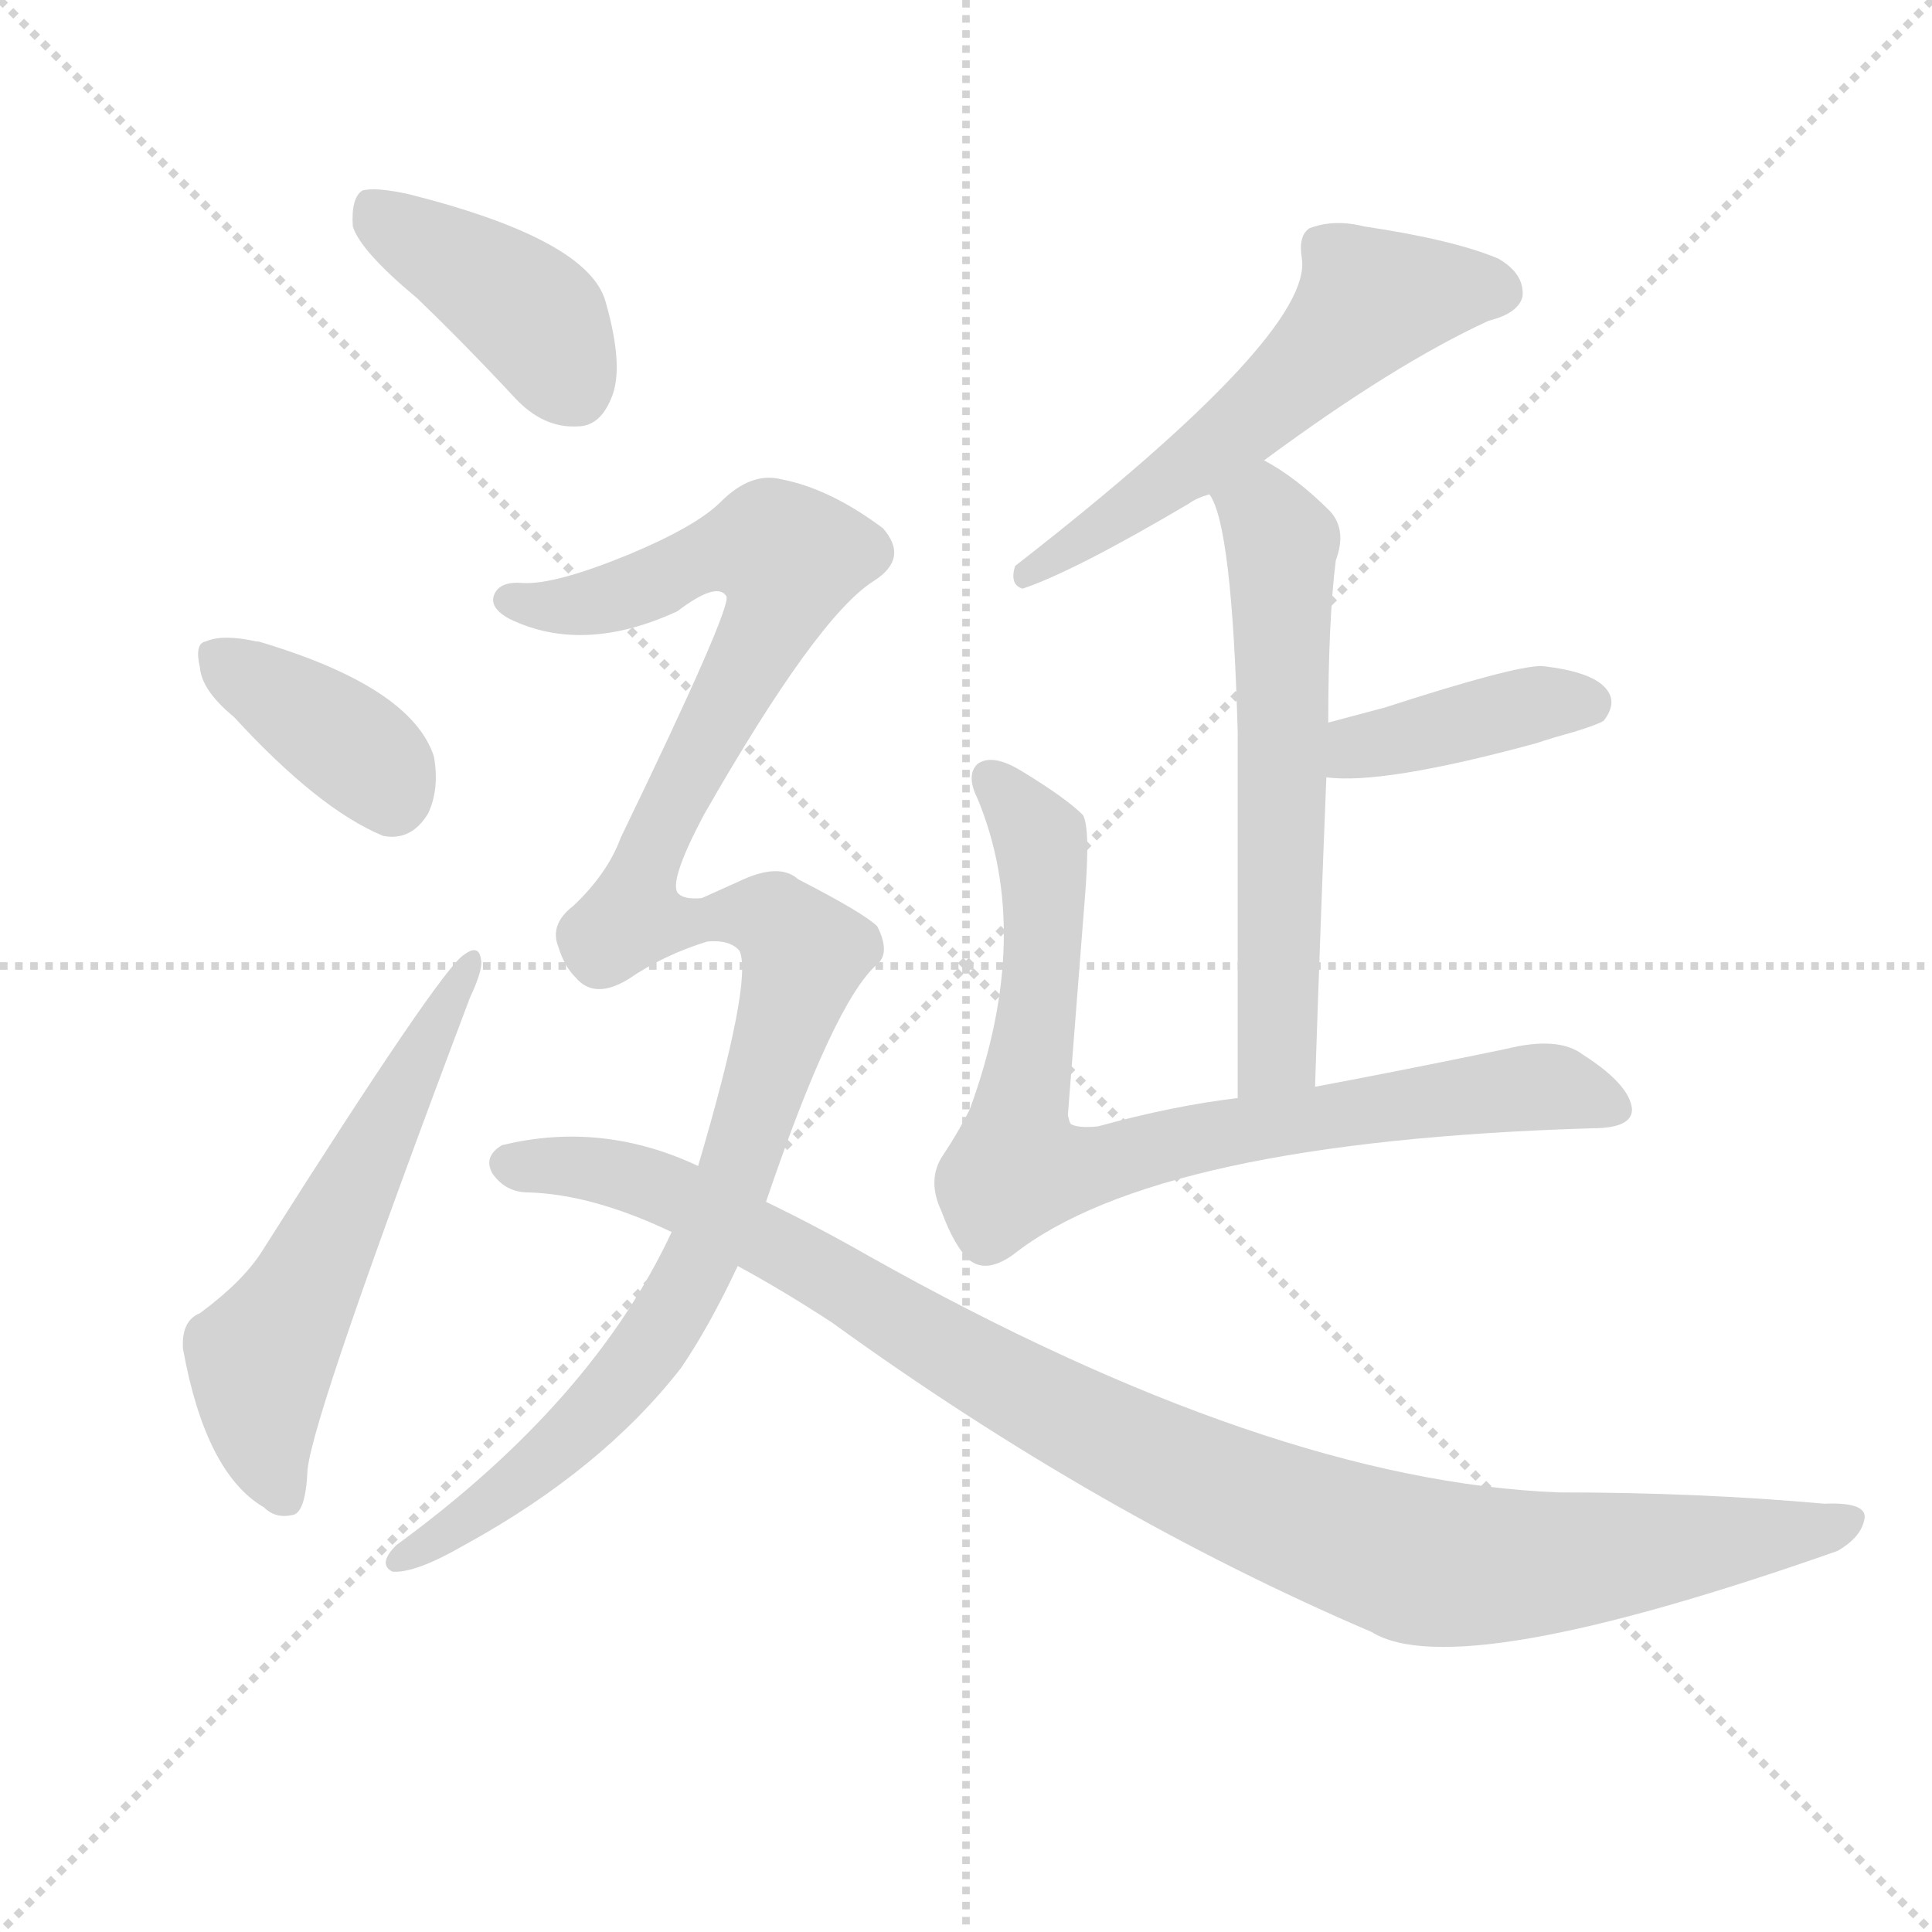 <svg version="1.1" viewBox="0 0 1024 1024" xmlns="http://www.w3.org/2000/svg">
  <g stroke="lightgray" stroke-dasharray="1,1" stroke-width="1" transform="scale(4, 4)">
    <line x1="0" y1="0" x2="256" y2="256"></line>
    <line x1="256" y1="0" x2="0" y2="256"></line>
    <line x1="128" y1="0" x2="128" y2="256"></line>
    <line x1="0" y1="128" x2="256" y2="128"></line>
  </g>
  <g transform="scale(1, -1) translate(0, -900)">
    <style type="text/css">
      
        @keyframes keyframes0 {
          from {
            stroke: blue;
            stroke-dashoffset: 404;
            stroke-width: 128;
          }
          57% {
            animation-timing-function: step-end;
            stroke: blue;
            stroke-dashoffset: 0;
            stroke-width: 128;
          }
          to {
            stroke: white;
            stroke-width: 1024;
          }
        }
        #make-me-a-hanzi-animation-0 {
          animation: keyframes0 0.579s both;
          animation-delay: 0s;
          animation-timing-function: linear;
        }
      
        @keyframes keyframes1 {
          from {
            stroke: blue;
            stroke-dashoffset: 375;
            stroke-width: 128;
          }
          55% {
            animation-timing-function: step-end;
            stroke: blue;
            stroke-dashoffset: 0;
            stroke-width: 128;
          }
          to {
            stroke: white;
            stroke-width: 1024;
          }
        }
        #make-me-a-hanzi-animation-1 {
          animation: keyframes1 0.555s both;
          animation-delay: 0.579s;
          animation-timing-function: linear;
        }
      
        @keyframes keyframes2 {
          from {
            stroke: blue;
            stroke-dashoffset: 567;
            stroke-width: 128;
          }
          65% {
            animation-timing-function: step-end;
            stroke: blue;
            stroke-dashoffset: 0;
            stroke-width: 128;
          }
          to {
            stroke: white;
            stroke-width: 1024;
          }
        }
        #make-me-a-hanzi-animation-2 {
          animation: keyframes2 0.711s both;
          animation-delay: 1.134s;
          animation-timing-function: linear;
        }
      
        @keyframes keyframes3 {
          from {
            stroke: blue;
            stroke-dashoffset: 559;
            stroke-width: 128;
          }
          65% {
            animation-timing-function: step-end;
            stroke: blue;
            stroke-dashoffset: 0;
            stroke-width: 128;
          }
          to {
            stroke: white;
            stroke-width: 1024;
          }
        }
        #make-me-a-hanzi-animation-3 {
          animation: keyframes3 0.705s both;
          animation-delay: 1.845s;
          animation-timing-function: linear;
        }
      
        @keyframes keyframes4 {
          from {
            stroke: blue;
            stroke-dashoffset: 589;
            stroke-width: 128;
          }
          66% {
            animation-timing-function: step-end;
            stroke: blue;
            stroke-dashoffset: 0;
            stroke-width: 128;
          }
          to {
            stroke: white;
            stroke-width: 1024;
          }
        }
        #make-me-a-hanzi-animation-4 {
          animation: keyframes4 0.729s both;
          animation-delay: 2.55s;
          animation-timing-function: linear;
        }
      
        @keyframes keyframes5 {
          from {
            stroke: blue;
            stroke-dashoffset: 397;
            stroke-width: 128;
          }
          56% {
            animation-timing-function: step-end;
            stroke: blue;
            stroke-dashoffset: 0;
            stroke-width: 128;
          }
          to {
            stroke: white;
            stroke-width: 1024;
          }
        }
        #make-me-a-hanzi-animation-5 {
          animation: keyframes5 0.573s both;
          animation-delay: 3.28s;
          animation-timing-function: linear;
        }
      
        @keyframes keyframes6 {
          from {
            stroke: blue;
            stroke-dashoffset: 795;
            stroke-width: 128;
          }
          72% {
            animation-timing-function: step-end;
            stroke: blue;
            stroke-dashoffset: 0;
            stroke-width: 128;
          }
          to {
            stroke: white;
            stroke-width: 1024;
          }
        }
        #make-me-a-hanzi-animation-6 {
          animation: keyframes6 0.897s both;
          animation-delay: 3.853s;
          animation-timing-function: linear;
        }
      
        @keyframes keyframes7 {
          from {
            stroke: blue;
            stroke-dashoffset: 1116;
            stroke-width: 128;
          }
          78% {
            animation-timing-function: step-end;
            stroke: blue;
            stroke-dashoffset: 0;
            stroke-width: 128;
          }
          to {
            stroke: white;
            stroke-width: 1024;
          }
        }
        #make-me-a-hanzi-animation-7 {
          animation: keyframes7 1.158s both;
          animation-delay: 4.75s;
          animation-timing-function: linear;
        }
      
        @keyframes keyframes8 {
          from {
            stroke: blue;
            stroke-dashoffset: 1012;
            stroke-width: 128;
          }
          77% {
            animation-timing-function: step-end;
            stroke: blue;
            stroke-dashoffset: 0;
            stroke-width: 128;
          }
          to {
            stroke: white;
            stroke-width: 1024;
          }
        }
        #make-me-a-hanzi-animation-8 {
          animation: keyframes8 1.074s both;
          animation-delay: 5.908s;
          animation-timing-function: linear;
        }
      
    </style>
    
      <path d="M 221 742 Q 246 718 273 689 Q 288 673 306 674 Q 318 674 324 689 Q 331 705 321 740 Q 312 773 217 797 Q 199 801 192 799 Q 186 795 187 780 Q 191 767 221 742 Z" fill="lightgray"></path>
    
      <path d="M 124 520 Q 169 471 203 457 Q 218 454 227 469 Q 233 482 230 499 Q 218 536 137 560 L 136 560 Q 118 564 109 560 Q 103 559 106 546 Q 107 534 124 520 Z" fill="lightgray"></path>
    
      <path d="M 106 204 Q 96 200 97 185 Q 109 119 140 101 Q 146 95 155 97 Q 162 98 163 121 Q 166 151 249 371 Q 256 386 255 391 Q 254 400 246 394 Q 234 387 139 237 Q 129 221 106 204 Z" fill="lightgray"></path>
    
      <path d="M 670 656 Q 739 707 789 730 Q 805 734 807 743 Q 808 755 794 763 Q 770 773 723 780 Q 707 784 694 779 Q 688 775 690 763 Q 696 723 538 600 Q 535 590 542 588 Q 569 597 630 633 Q 634 636 641 638 L 670 656 Z" fill="lightgray"></path>
    
      <path d="M 697 324 Q 700 414 703 488 L 704 517 Q 704 571 708 603 Q 714 619 705 629 Q 687 647 670 656 C 644 671 629 666 641 638 Q 653 622 656 512 Q 656 446 656 318 C 656 288 696 294 697 324 Z" fill="lightgray"></path>
    
      <path d="M 703 488 Q 733 484 814 506 Q 823 509 834 512 Q 847 516 850 518 Q 857 527 852 534 Q 845 544 817 547 Q 802 547 734 525 Q 719 521 704 517 C 675 509 673 491 703 488 Z" fill="lightgray"></path>
    
      <path d="M 656 318 Q 622 314 582 303 Q 572 302 568 304 Q 567 304 566 309 Q 570 360 575 424 Q 578 461 574 468 Q 565 477 542 491 Q 526 501 518 495 Q 512 489 518 477 Q 548 405 514 312 Q 508 300 500 288 Q 491 275 499 258 Q 506 239 514 232 Q 523 225 537 235 Q 613 295 844 302 Q 865 302 865 312 Q 864 325 839 341 Q 826 351 798 344 Q 740 332 697 324 L 656 318 Z" fill="lightgray"></path>
    
      <path d="M 406 263 Q 442 369 465 389 Q 472 395 465 409 Q 458 416 423 434 Q 413 443 392 433 Q 383 429 372 424 Q 362 423 359 427 Q 355 434 373 468 Q 433 573 463 592 Q 482 604 468 620 Q 440 641 414 646 Q 398 650 382 634 Q 369 621 333 606 Q 294 590 277 591 Q 265 592 262 585 Q 259 578 270 572 Q 309 553 359 576 Q 380 592 385 584 Q 388 578 329 456 Q 322 437 304 420 Q 291 410 296 398 Q 299 388 305 382 Q 315 370 333 381 Q 352 394 375 401 Q 387 402 392 396 Q 399 380 370 282 L 356 247 Q 314 157 210 81 Q 200 71 208 67 Q 220 66 246 81 Q 319 121 361 175 Q 376 197 391 229 L 406 263 Z" fill="lightgray"></path>
    
      <path d="M 391 229 Q 415 216 441 199 Q 582 97 727 35 Q 772 7 974 78 Q 986 85 988 94 Q 991 104 967 103 Q 900 109 826 109 Q 673 115 461 234 Q 433 250 406 263 L 370 282 Q 319 306 266 293 Q 256 287 261 278 Q 268 268 280 268 Q 314 267 356 247 L 391 229 Z" fill="lightgray"></path>
    
    
      <clipPath id="make-me-a-hanzi-clip-0">
        <path d="M 221 742 Q 246 718 273 689 Q 288 673 306 674 Q 318 674 324 689 Q 331 705 321 740 Q 312 773 217 797 Q 199 801 192 799 Q 186 795 187 780 Q 191 767 221 742 Z"></path>
      </clipPath>
      <path clip-path="url(#make-me-a-hanzi-clip-0)" d="M 197 791 L 283 732 L 305 694" fill="none" id="make-me-a-hanzi-animation-0" stroke-dasharray="276 552" stroke-linecap="round"></path>
    
      <clipPath id="make-me-a-hanzi-clip-1">
        <path d="M 124 520 Q 169 471 203 457 Q 218 454 227 469 Q 233 482 230 499 Q 218 536 137 560 L 136 560 Q 118 564 109 560 Q 103 559 106 546 Q 107 534 124 520 Z"></path>
      </clipPath>
      <path clip-path="url(#make-me-a-hanzi-clip-1)" d="M 116 551 L 192 500 L 208 478" fill="none" id="make-me-a-hanzi-animation-1" stroke-dasharray="247 494" stroke-linecap="round"></path>
    
      <clipPath id="make-me-a-hanzi-clip-2">
        <path d="M 106 204 Q 96 200 97 185 Q 109 119 140 101 Q 146 95 155 97 Q 162 98 163 121 Q 166 151 249 371 Q 256 386 255 391 Q 254 400 246 394 Q 234 387 139 237 Q 129 221 106 204 Z"></path>
      </clipPath>
      <path clip-path="url(#make-me-a-hanzi-clip-2)" d="M 150 107 L 139 138 L 138 180 L 249 388" fill="none" id="make-me-a-hanzi-animation-2" stroke-dasharray="439 878" stroke-linecap="round"></path>
    
      <clipPath id="make-me-a-hanzi-clip-3">
        <path d="M 670 656 Q 739 707 789 730 Q 805 734 807 743 Q 808 755 794 763 Q 770 773 723 780 Q 707 784 694 779 Q 688 775 690 763 Q 696 723 538 600 Q 535 590 542 588 Q 569 597 630 633 Q 634 636 641 638 L 670 656 Z"></path>
      </clipPath>
      <path clip-path="url(#make-me-a-hanzi-clip-3)" d="M 795 746 L 726 741 L 665 679 L 544 595" fill="none" id="make-me-a-hanzi-animation-3" stroke-dasharray="431 862" stroke-linecap="round"></path>
    
      <clipPath id="make-me-a-hanzi-clip-4">
        <path d="M 697 324 Q 700 414 703 488 L 704 517 Q 704 571 708 603 Q 714 619 705 629 Q 687 647 670 656 C 644 671 629 666 641 638 Q 653 622 656 512 Q 656 446 656 318 C 656 288 696 294 697 324 Z"></path>
      </clipPath>
      <path clip-path="url(#make-me-a-hanzi-clip-4)" d="M 648 638 L 670 628 L 679 610 L 677 342 L 662 328" fill="none" id="make-me-a-hanzi-animation-4" stroke-dasharray="461 922" stroke-linecap="round"></path>
    
      <clipPath id="make-me-a-hanzi-clip-5">
        <path d="M 703 488 Q 733 484 814 506 Q 823 509 834 512 Q 847 516 850 518 Q 857 527 852 534 Q 845 544 817 547 Q 802 547 734 525 Q 719 521 704 517 C 675 509 673 491 703 488 Z"></path>
      </clipPath>
      <path clip-path="url(#make-me-a-hanzi-clip-5)" d="M 708 495 L 720 504 L 810 526 L 843 527" fill="none" id="make-me-a-hanzi-animation-5" stroke-dasharray="269 538" stroke-linecap="round"></path>
    
      <clipPath id="make-me-a-hanzi-clip-6">
        <path d="M 656 318 Q 622 314 582 303 Q 572 302 568 304 Q 567 304 566 309 Q 570 360 575 424 Q 578 461 574 468 Q 565 477 542 491 Q 526 501 518 495 Q 512 489 518 477 Q 548 405 514 312 Q 508 300 500 288 Q 491 275 499 258 Q 506 239 514 232 Q 523 225 537 235 Q 613 295 844 302 Q 865 302 865 312 Q 864 325 839 341 Q 826 351 798 344 Q 740 332 697 324 L 656 318 Z"></path>
      </clipPath>
      <path clip-path="url(#make-me-a-hanzi-clip-6)" d="M 525 488 L 548 460 L 554 436 L 539 281 L 584 282 L 665 303 L 794 322 L 825 324 L 855 313" fill="none" id="make-me-a-hanzi-animation-6" stroke-dasharray="667 1334" stroke-linecap="round"></path>
    
      <clipPath id="make-me-a-hanzi-clip-7">
        <path d="M 406 263 Q 442 369 465 389 Q 472 395 465 409 Q 458 416 423 434 Q 413 443 392 433 Q 383 429 372 424 Q 362 423 359 427 Q 355 434 373 468 Q 433 573 463 592 Q 482 604 468 620 Q 440 641 414 646 Q 398 650 382 634 Q 369 621 333 606 Q 294 590 277 591 Q 265 592 262 585 Q 259 578 270 572 Q 309 553 359 576 Q 380 592 385 584 Q 388 578 329 456 Q 322 437 304 420 Q 291 410 296 398 Q 299 388 305 382 Q 315 370 333 381 Q 352 394 375 401 Q 387 402 392 396 Q 399 380 370 282 L 356 247 Q 314 157 210 81 Q 200 71 208 67 Q 220 66 246 81 Q 319 121 361 175 Q 376 197 391 229 L 406 263 Z"></path>
      </clipPath>
      <path clip-path="url(#make-me-a-hanzi-clip-7)" d="M 271 581 L 317 581 L 396 610 L 418 603 L 409 571 L 349 462 L 335 414 L 409 414 L 426 395 L 392 280 L 342 182 L 261 103 L 212 74" fill="none" id="make-me-a-hanzi-animation-7" stroke-dasharray="988 1976" stroke-linecap="round"></path>
    
      <clipPath id="make-me-a-hanzi-clip-8">
        <path d="M 391 229 Q 415 216 441 199 Q 582 97 727 35 Q 772 7 974 78 Q 986 85 988 94 Q 991 104 967 103 Q 900 109 826 109 Q 673 115 461 234 Q 433 250 406 263 L 370 282 Q 319 306 266 293 Q 256 287 261 278 Q 268 268 280 268 Q 314 267 356 247 L 391 229 Z"></path>
      </clipPath>
      <path clip-path="url(#make-me-a-hanzi-clip-8)" d="M 273 282 L 330 278 L 367 263 L 612 126 L 753 72 L 828 72 L 932 83 L 978 94" fill="none" id="make-me-a-hanzi-animation-8" stroke-dasharray="884 1768" stroke-linecap="round"></path>
    
  </g>
</svg>